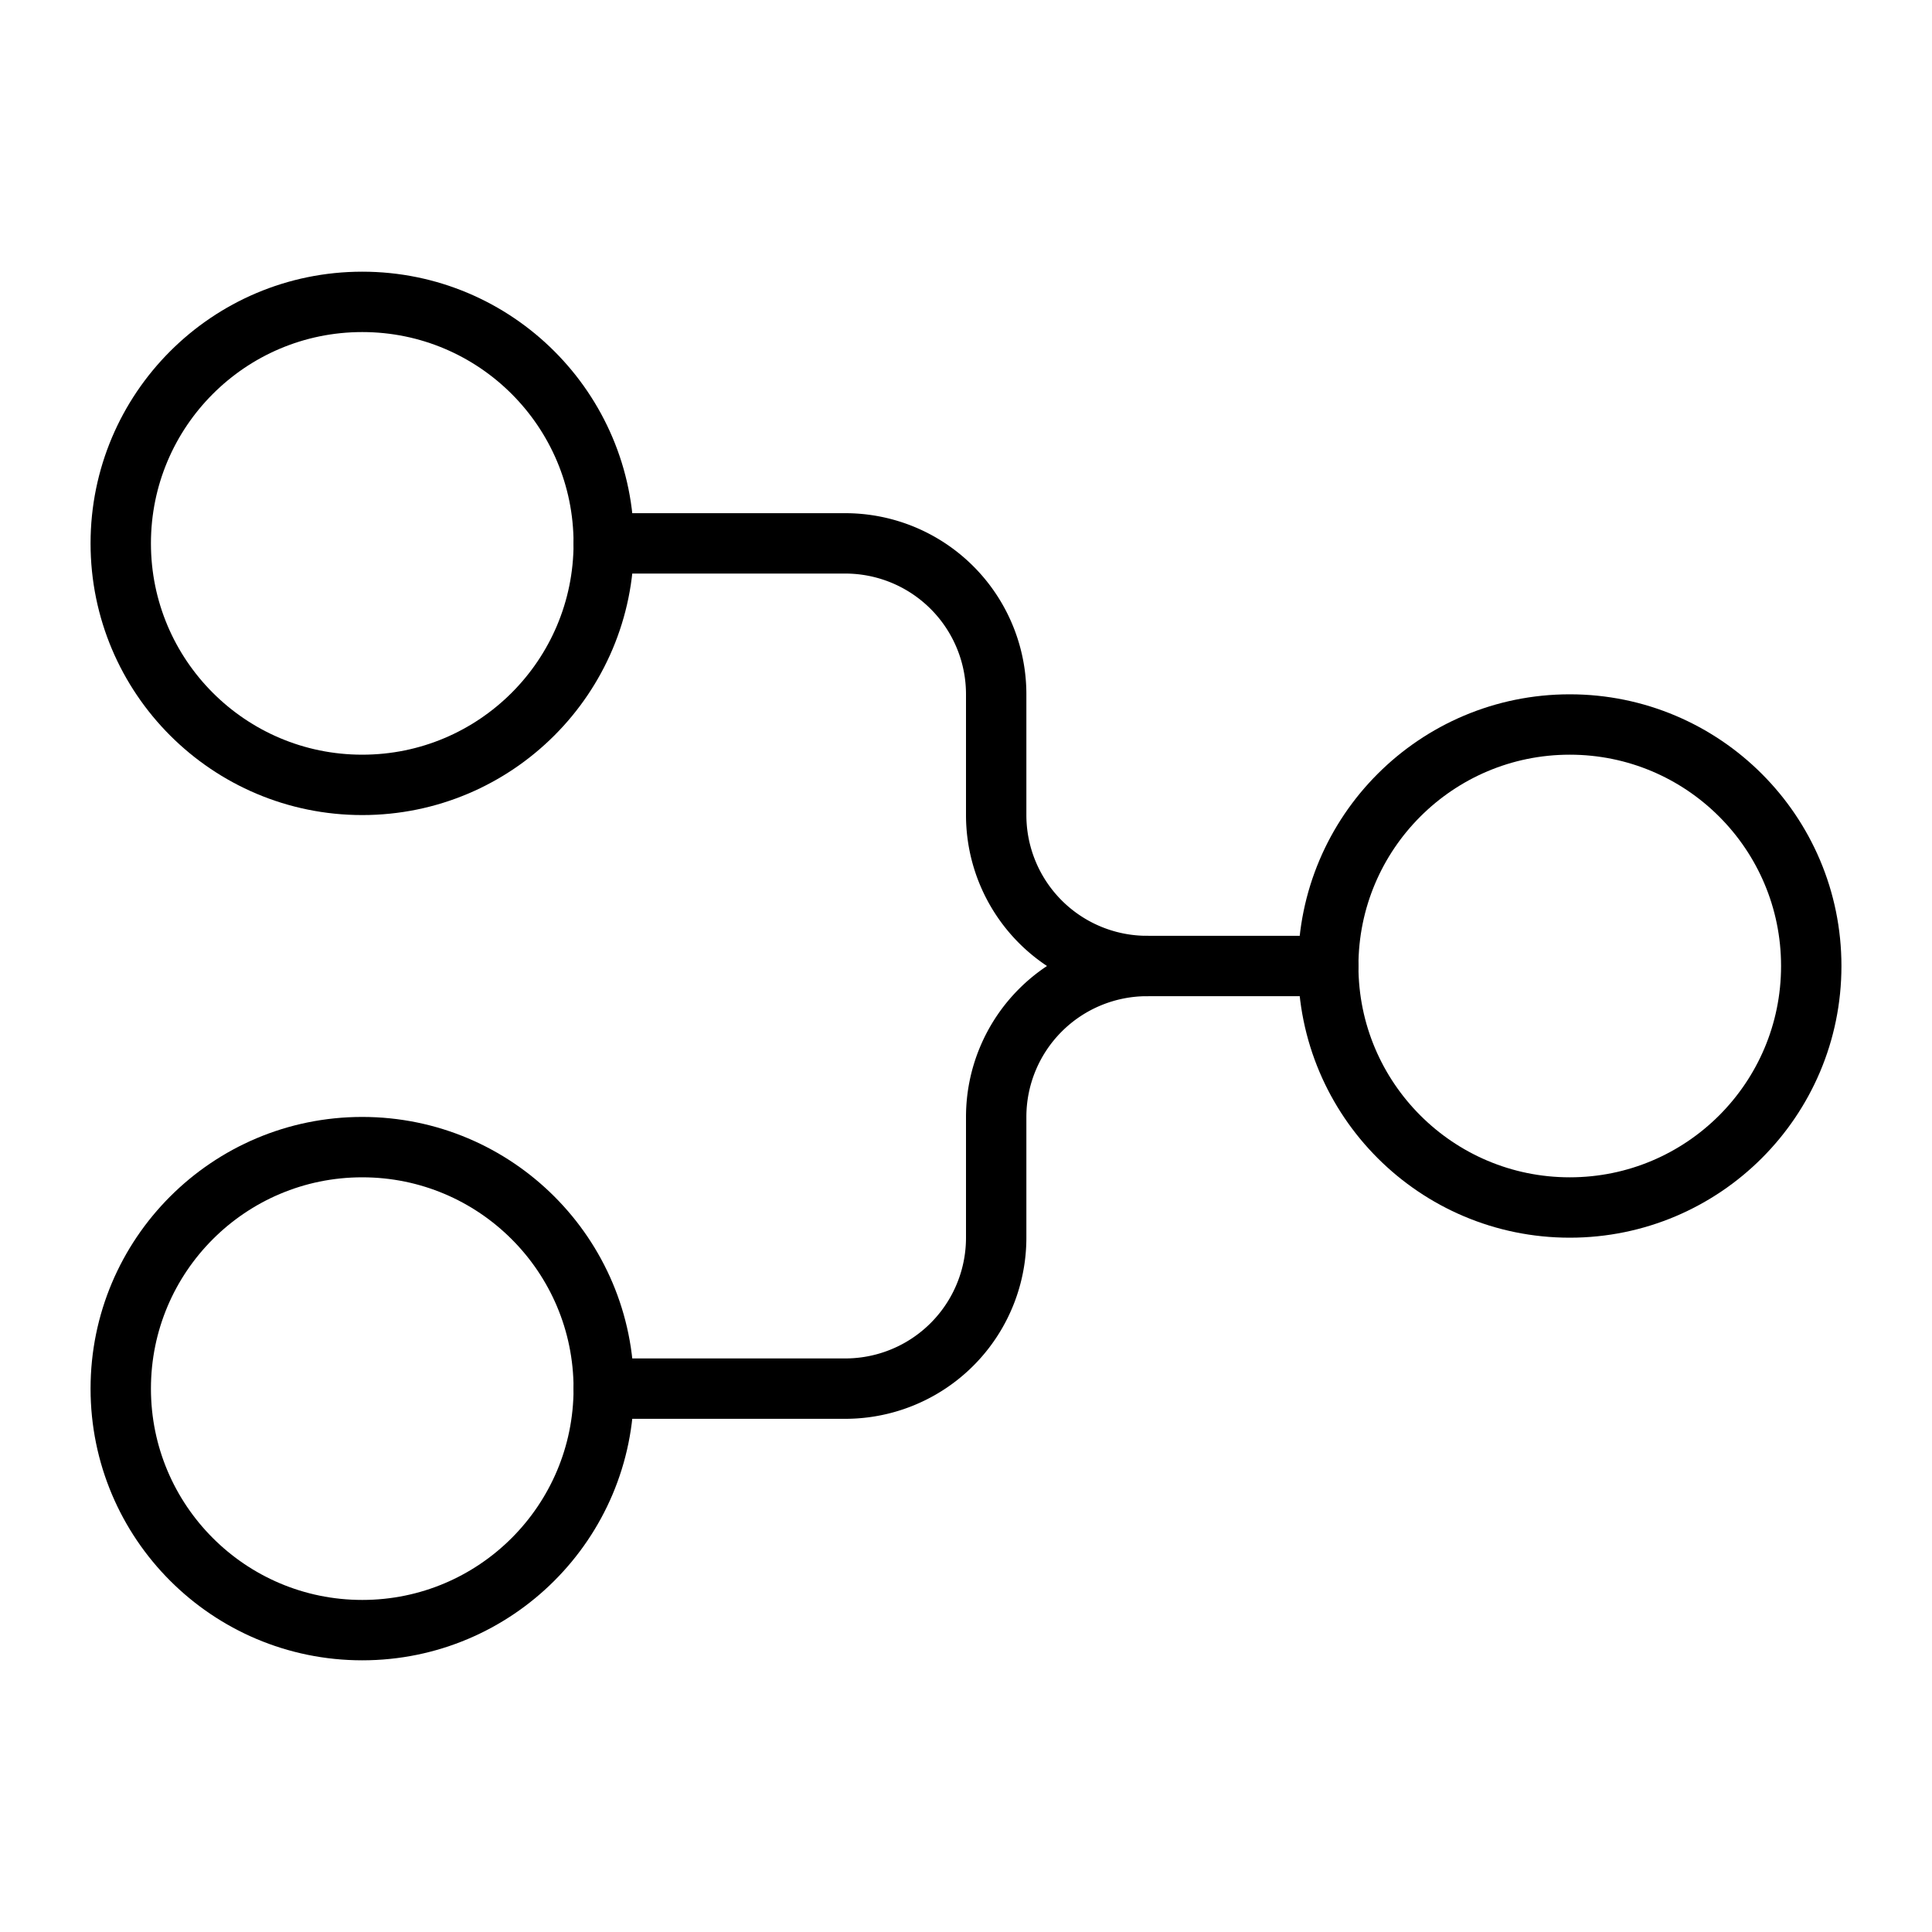 <svg xmlns="http://www.w3.org/2000/svg" width="64" height="64" viewBox="0 0 64 64">
  <title>git-merge-alt</title>
  <circle cx="12" cy="18" r="8" fill="none" stroke="#000" stroke-linecap="round" stroke-linejoin="round" stroke-width="2"/>
  <path d="M20,18h8a5,5,0,0,1,5,5v4a5,5,0,0,0,5,5h6" fill="none" stroke="#000" stroke-linecap="round" stroke-linejoin="round" stroke-width="2"/>
  <circle cx="12" cy="46" r="8" fill="none" stroke="#000" stroke-linecap="round" stroke-linejoin="round" stroke-width="2"/>
  <circle cx="52" cy="32" r="8" fill="none" stroke="#000" stroke-linecap="round" stroke-linejoin="round" stroke-width="2"/>
  <path d="M20,46h8a5,5,0,0,0,5-5V37a5,5,0,0,1,5-5" fill="none" stroke="#000" stroke-linecap="round" stroke-linejoin="round" stroke-width="2"/>
</svg>
